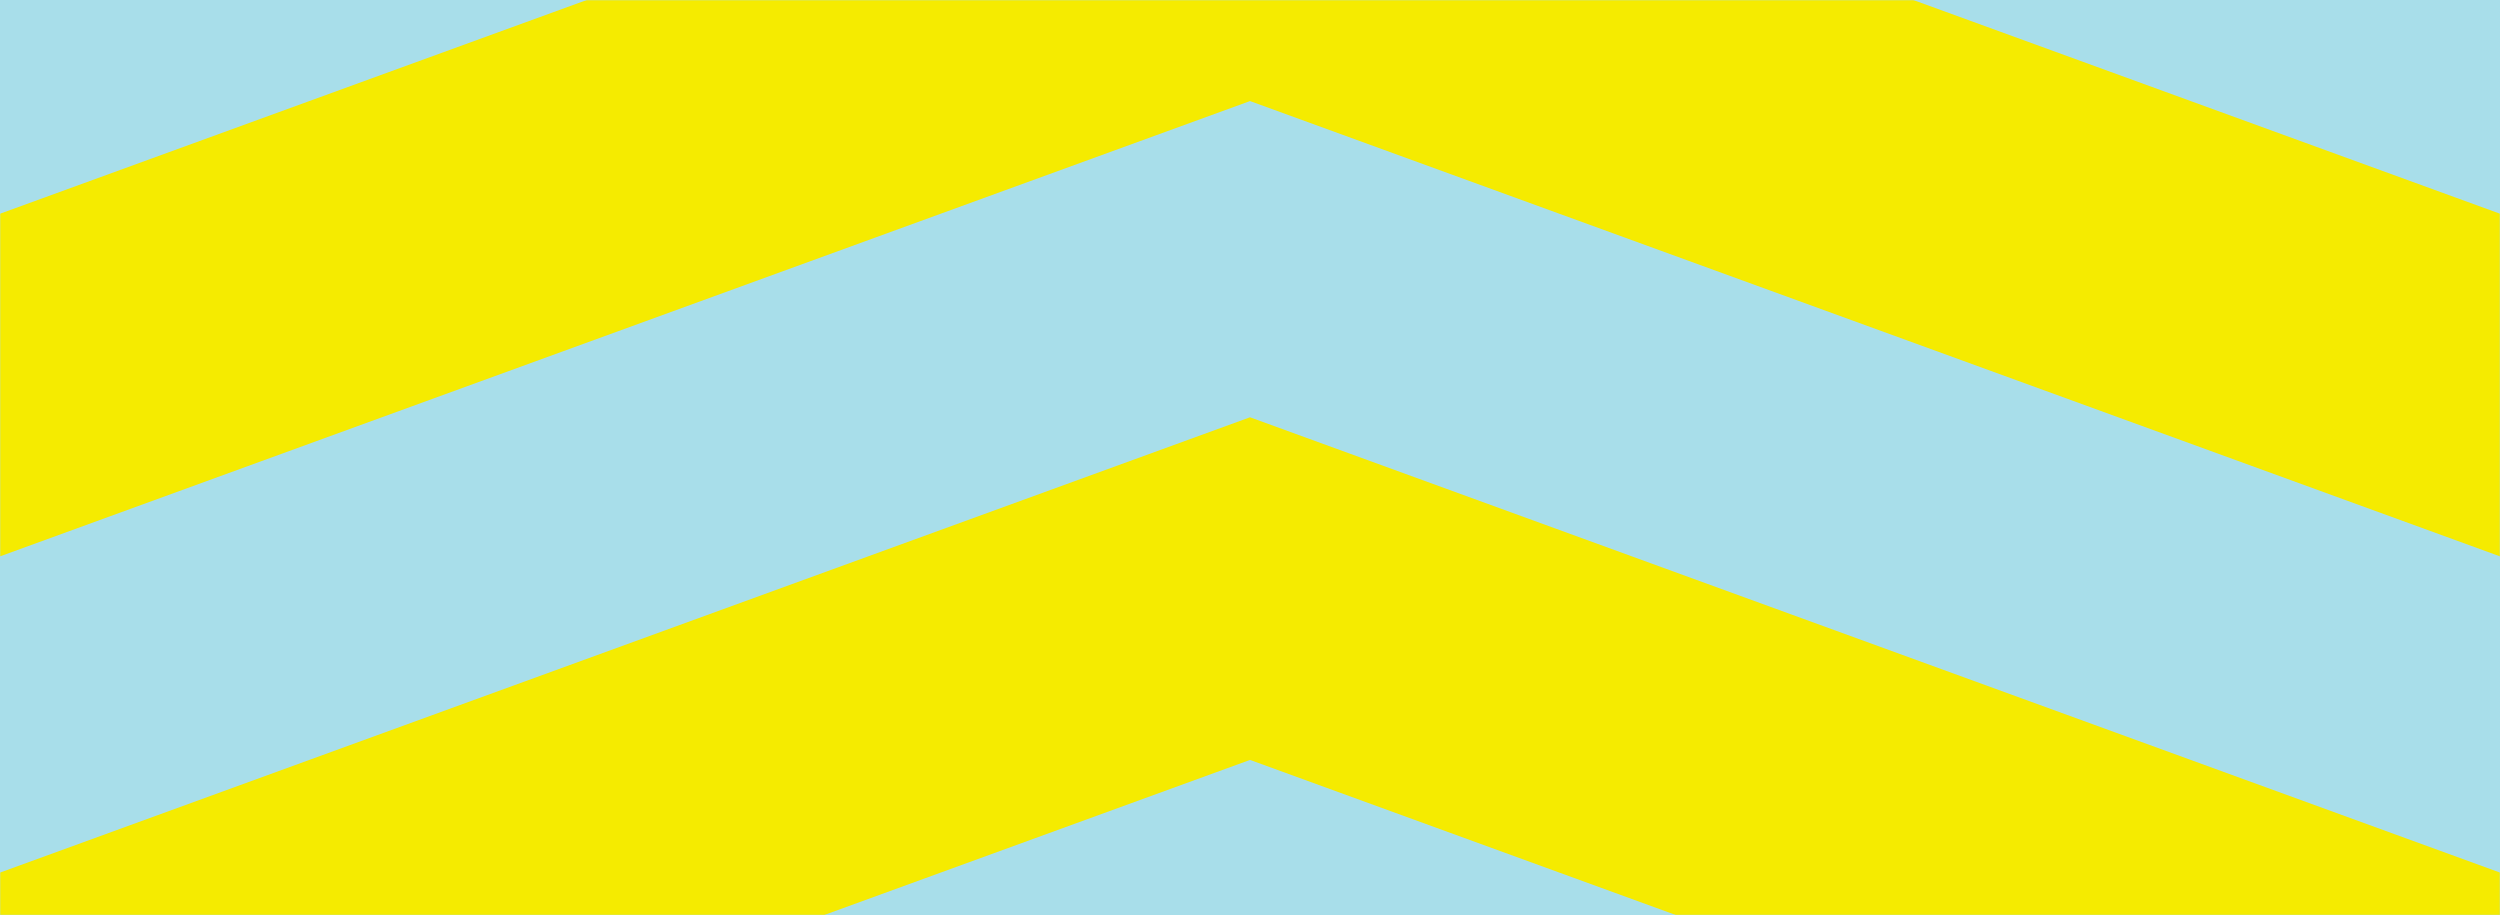 <?xml version="1.0" encoding="UTF-8"?>
<svg width="1366px" height="500px" viewBox="0 0 1366 500" version="1.1" xmlns="http://www.w3.org/2000/svg" xmlns:xlink="http://www.w3.org/1999/xlink">
    <!-- Generator: Sketch 55.2 (78181) - https://sketchapp.com -->
    <title>chevron</title>
    <desc>Created with Sketch.</desc>
    <defs>
        <rect id="path-1" x="0" y="0" width="1366" height="500"></rect>
    </defs>
    <g id="Page-1" stroke="none" stroke-width="1" fill="none" fill-rule="evenodd">
        <g id="chevron">
            <mask id="mask-2" fill="white">
                <use xlink:href="#path-1"></use>
            </mask>
            <use id="Mask" fill="#A8DEEA" fill-rule="nonzero" xlink:href="#path-1"></use>
            <path d="M1366,476.78 L683,228 L0,476.78 L0,664 L683,415.22 L1366,664 L1366,476.78 Z M1366,116.78 L683,-132 L0,116.78 L0,304 L683,55.22 L1366,304 L1366,116.78 Z" fill="#F5EB00" mask="url(#mask-2)"></path>
        </g>
    </g>
</svg>